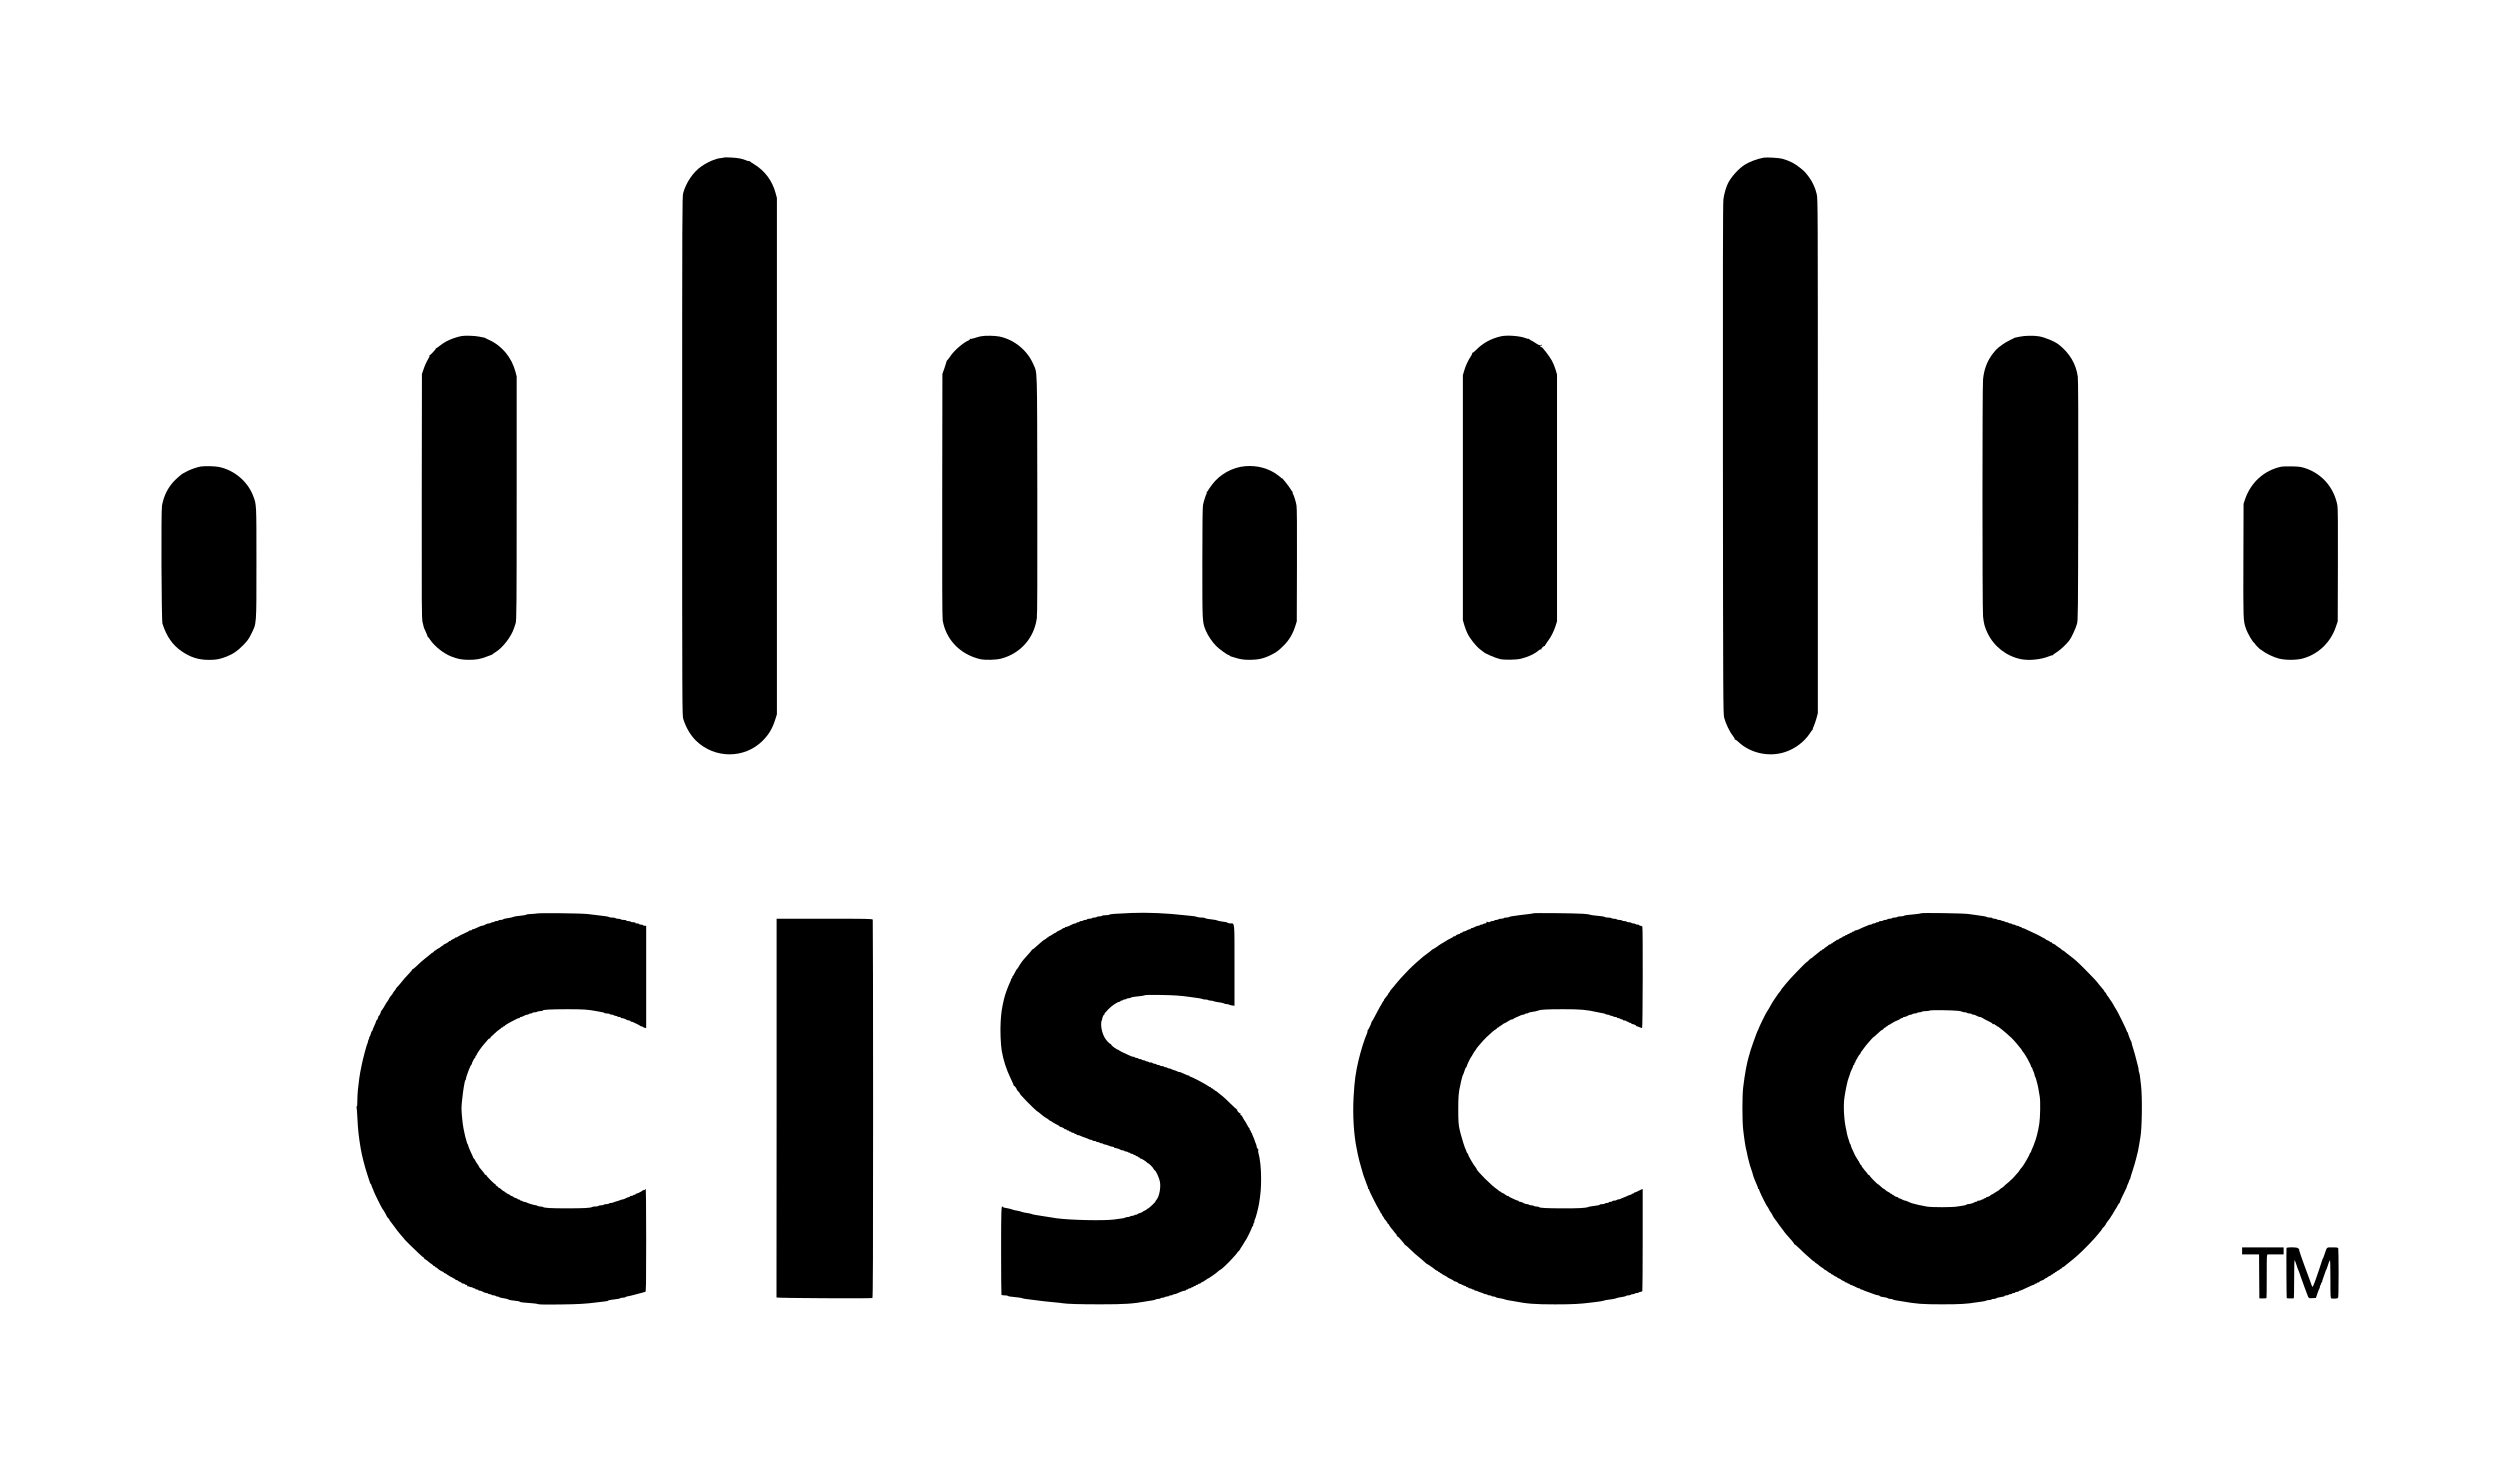 <?xml version="1.0" standalone="no"?>
<!DOCTYPE svg PUBLIC "-//W3C//DTD SVG 20010904//EN"
 "http://www.w3.org/TR/2001/REC-SVG-20010904/DTD/svg10.dtd">
<svg version="1.0" xmlns="http://www.w3.org/2000/svg"
 width="4275pt" height="2516pt" viewBox="0 0 4275 2516"
 preserveAspectRatio="xMidYMid meet">
<g transform="translate(0,2516) scale(0.1,-0.1)"
fill="#000000" stroke="none">
<path d="M12380 22467 c-3 -3 -25 -7 -50 -10 -25 -2 -52 -7 -60 -10 -8 -3 -33
-11 -55 -18 -55 -16 -149 -64 -216 -110 -141 -95 -267 -279 -316 -459 -17 -62
-18 -287 -18 -4500 0 -4308 1 -4437 19 -4495 45 -144 125 -281 218 -371 318
-310 827 -311 1137 -3 107 107 170 212 218 366 l28 88 0 4415 0 4415 -22 82
c-58 215 -185 384 -373 498 -36 21 -67 43 -68 47 -2 4 -7 6 -12 3 -4 -3 -25 2
-46 11 -76 32 -141 44 -259 50 -66 4 -122 4 -125 1z"/>
<path d="M30160 22464 c-112 -20 -247 -71 -328 -123 -105 -68 -228 -205 -284
-316 -32 -63 -67 -185 -78 -276 -8 -70 -10 -1224 -8 -4444 3 -4173 4 -4353 22
-4420 24 -94 93 -238 145 -303 23 -29 39 -58 35 -64 -4 -6 -3 -8 3 -5 6 4 29
-11 51 -32 203 -197 522 -271 797 -184 174 54 339 177 433 322 20 31 41 59 47
63 5 4 7 8 3 8 -4 0 4 24 18 54 13 29 34 91 47 137 l22 84 0 4395 c0 4310 0
4397 -19 4480 -24 105 -70 206 -129 287 -67 89 -76 99 -147 157 -103 83 -183
124 -315 162 -50 14 -267 27 -315 18z"/>
<path d="M7895 19414 c-149 -31 -276 -87 -372 -164 -33 -27 -63 -47 -67 -45
-3 3 -4 2 -1 -1 6 -9 -96 -120 -107 -116 -5 1 -7 -2 -3 -8 4 -6 -4 -27 -17
-48 -32 -52 -64 -121 -90 -200 l-23 -67 -3 -2080 c-2 -1849 -1 -2089 13 -2160
9 -44 20 -89 24 -100 5 -11 21 -46 35 -77 14 -31 26 -61 26 -67 0 -5 3 -11 8
-13 4 -1 21 -23 37 -47 76 -113 227 -233 360 -286 108 -43 180 -57 300 -58
125 0 197 12 305 54 41 16 80 29 85 31 6 1 16 7 22 14 7 7 29 22 50 35 120 73
267 264 313 408 12 36 24 73 27 81 16 44 18 290 18 2175 l0 2050 -22 82 c-65
242 -229 440 -449 540 -32 14 -61 29 -64 32 -3 3 -12 7 -20 8 -8 0 -48 8 -88
17 -67 15 -244 20 -297 10z"/>
<path d="M16771 19409 c-25 -5 -73 -18 -108 -30 -34 -11 -68 -17 -74 -13 -8 4
-9 3 -5 -4 4 -8 -3 -16 -19 -22 -86 -33 -248 -172 -312 -268 -20 -31 -44 -62
-52 -69 -9 -6 -16 -17 -16 -25 -1 -7 -16 -58 -35 -113 l-35 -100 -3 -2075 c-2
-1470 0 -2094 8 -2139 57 -331 300 -582 640 -662 83 -19 270 -15 361 9 331 88
564 353 609 693 8 59 10 686 8 2114 -4 2249 2 2063 -68 2226 -101 237 -324
420 -578 474 -79 16 -248 19 -321 4z"/>
<path d="M25665 19409 c-172 -40 -309 -115 -429 -238 -27 -28 -54 -47 -59 -44
-6 3 -7 1 -3 -5 4 -7 -6 -31 -22 -54 -47 -69 -90 -161 -114 -245 l-23 -78 0
-2095 0 -2095 23 -80 c12 -44 38 -111 57 -150 44 -89 147 -218 216 -270 30
-22 56 -42 59 -45 24 -25 196 -100 280 -120 68 -17 273 -14 354 5 126 30 243
85 313 148 13 11 27 16 35 11 7 -4 10 -3 5 1 -10 12 43 66 57 58 6 -3 8 -3 4
1 -3 4 16 37 43 73 61 80 109 174 140 273 l24 75 0 2110 0 2110 -23 80 c-13
45 -42 116 -65 158 -42 77 -166 238 -178 231 -4 -2 -12 3 -19 11 -10 13 -9 15
9 15 11 0 21 4 21 10 0 6 -9 6 -24 1 -19 -8 -34 -2 -82 29 -32 22 -71 45 -86
51 -15 6 -28 16 -28 21 0 5 -4 7 -9 4 -5 -3 -25 1 -45 9 -96 41 -324 58 -431
34z"/>
<path d="M34540 19403 c-36 -8 -72 -15 -80 -16 -8 -1 -17 -5 -20 -8 -3 -3 -32
-18 -64 -32 -83 -38 -202 -121 -245 -170 -45 -52 -55 -65 -81 -102 -79 -115
-125 -247 -140 -403 -13 -137 -13 -3905 0 -4049 11 -123 30 -193 80 -295 111
-226 318 -387 565 -439 138 -28 341 -9 477 46 32 13 58 21 58 17 0 -4 4 -2 8
3 4 6 37 30 74 54 66 42 161 132 214 201 37 48 108 202 130 280 18 62 19 156
22 2110 2 1446 0 2068 -8 2122 -31 215 -136 394 -320 542 -70 56 -234 126
-344 145 -83 15 -248 12 -326 -6z"/>
<path d="M21292 17188 c-216 -18 -433 -138 -564 -313 -33 -44 -65 -90 -71
-102 -6 -13 -14 -23 -19 -23 -5 0 -6 -5 -3 -10 4 -6 2 -16 -3 -23 -12 -16 -48
-128 -61 -195 -7 -35 -11 -363 -11 -988 0 -1018 -1 -1008 57 -1152 35 -87 111
-200 181 -270 53 -53 190 -152 210 -152 4 0 13 -5 20 -12 6 -6 17 -13 24 -14
7 -1 33 -9 58 -17 93 -31 158 -41 270 -40 137 1 234 23 355 84 92 46 125 70
210 154 98 96 164 207 207 347 l23 73 3 960 c2 667 0 980 -8 1024 -12 68 -46
178 -62 198 -5 7 -7 17 -3 23 3 5 3 10 -2 10 -4 0 -20 21 -35 48 -29 50 -148
199 -148 185 0 -4 -4 -3 -8 2 -4 6 -32 29 -62 51 -154 116 -349 169 -558 152z"/>
<path d="M3435 17183 c-62 -9 -195 -56 -250 -89 -32 -19 -60 -34 -63 -34 -9 0
-124 -102 -157 -139 -103 -116 -165 -246 -195 -406 -17 -91 -9 -1966 8 -2020
70 -218 175 -369 330 -473 153 -104 286 -146 467 -146 124 0 185 12 298 56
113 44 190 98 287 197 71 73 94 105 137 192 92 185 88 127 88 1214 0 1032 2
994 -57 1148 -94 245 -322 438 -583 492 -68 14 -234 18 -310 8z"/>
<path d="M39011 17180 c-296 -63 -524 -270 -623 -565 l-23 -70 -3 -970 c-3
-1009 -3 -1023 40 -1154 28 -87 121 -247 150 -259 4 -2 8 -7 8 -12 0 -4 20
-28 45 -52 25 -25 45 -43 45 -41 0 3 17 -9 38 -26 59 -46 190 -109 278 -132
109 -29 297 -29 405 -1 268 71 480 272 572 542 l32 95 3 960 c2 671 0 978 -8
1020 -57 307 -263 545 -556 641 -66 21 -102 26 -219 29 -77 2 -160 0 -184 -5z"/>
<path d="M19345 9548 c-260 -10 -375 -19 -375 -29 0 -5 -27 -9 -59 -9 -33 0
-63 -4 -66 -10 -3 -5 -24 -10 -45 -10 -21 0 -42 -4 -45 -10 -3 -5 -21 -10 -40
-10 -19 0 -37 -4 -40 -10 -3 -5 -24 -10 -46 -10 -21 0 -39 -4 -39 -10 0 -5
-13 -10 -29 -10 -17 0 -33 -4 -36 -10 -3 -5 -19 -10 -36 -10 -16 0 -29 -4 -29
-10 0 -5 -11 -10 -25 -10 -14 0 -25 -4 -25 -10 0 -5 -9 -10 -20 -10 -11 0 -28
-4 -38 -9 -77 -39 -106 -51 -123 -51 -10 0 -19 -4 -19 -10 0 -5 -9 -10 -20
-10 -11 0 -20 -3 -20 -7 0 -5 -25 -19 -55 -33 -30 -14 -55 -28 -55 -32 0 -5
-5 -8 -11 -8 -6 0 -30 -13 -54 -30 -24 -16 -48 -30 -54 -30 -6 0 -11 -4 -11
-10 0 -5 -7 -10 -15 -10 -8 0 -15 -4 -15 -8 0 -5 -12 -15 -27 -23 -16 -8 -33
-18 -39 -24 -6 -5 -35 -30 -64 -55 -30 -25 -64 -55 -76 -67 -13 -13 -27 -23
-31 -23 -5 0 -15 -9 -23 -21 -15 -21 -28 -36 -105 -121 -22 -24 -49 -56 -60
-72 -38 -54 -55 -81 -66 -103 -7 -13 -15 -23 -19 -23 -3 0 -19 -27 -35 -60
-16 -33 -32 -60 -37 -60 -4 0 -8 -9 -8 -20 0 -11 -4 -20 -10 -20 -5 0 -10 -6
-10 -13 0 -8 -6 -27 -14 -43 -41 -85 -89 -218 -107 -294 -39 -169 -48 -229
-58 -395 -9 -141 0 -380 18 -490 26 -156 79 -323 153 -475 28 -57 51 -110 51
-117 0 -7 5 -13 11 -13 10 0 45 -51 45 -65 0 -3 12 -17 26 -31 14 -14 25 -29
25 -34 0 -8 13 -23 116 -132 55 -59 182 -178 189 -178 4 0 12 -6 19 -12 7 -7
28 -24 46 -38 18 -14 38 -29 44 -35 6 -5 23 -16 38 -24 15 -8 37 -22 47 -33
11 -10 24 -18 30 -18 5 0 11 -3 13 -7 3 -7 55 -37 115 -67 13 -6 23 -14 23
-18 0 -5 6 -8 13 -8 18 0 67 -24 67 -32 0 -5 9 -8 20 -8 11 0 20 -4 20 -10 0
-5 9 -10 20 -10 11 0 20 -4 20 -10 0 -5 9 -10 20 -10 11 0 20 -4 20 -10 0 -5
11 -10 25 -10 14 0 25 -4 25 -10 0 -5 9 -10 20 -10 11 0 20 -4 20 -10 0 -5 9
-10 20 -10 11 0 28 -4 38 -9 29 -15 65 -29 107 -42 22 -7 44 -17 49 -21 6 -4
20 -8 33 -8 13 0 23 -4 23 -10 0 -5 13 -10 29 -10 17 0 33 -4 36 -10 3 -5 17
-10 30 -10 13 0 27 -4 30 -10 3 -5 17 -10 30 -10 13 0 27 -4 30 -10 3 -5 15
-10 26 -10 10 0 27 -4 37 -9 26 -13 86 -31 105 -31 9 0 17 -4 17 -10 0 -5 8
-10 18 -10 20 0 89 -23 98 -33 4 -4 18 -7 30 -7 13 0 26 -4 29 -10 3 -5 17
-10 30 -10 13 0 27 -4 30 -10 3 -5 15 -10 26 -10 10 0 19 -4 19 -10 0 -5 11
-10 25 -10 14 0 25 -4 25 -10 0 -5 9 -10 20 -10 11 0 20 -4 20 -10 0 -5 9 -10
20 -10 11 0 20 -4 20 -10 0 -5 7 -10 15 -10 8 0 15 -4 15 -10 0 -5 7 -10 16
-10 16 0 106 -58 112 -72 2 -4 8 -8 13 -8 14 0 99 -87 92 -94 -4 -3 -1 -6 6
-6 7 0 9 -5 6 -10 -4 -6 -1 -9 6 -8 19 4 80 -125 94 -201 18 -93 -11 -250 -56
-302 -10 -12 -19 -25 -19 -29 0 -16 -122 -130 -140 -130 -6 0 -10 -4 -10 -8 0
-5 -16 -14 -35 -22 -19 -8 -35 -17 -35 -21 0 -4 -20 -13 -45 -20 -25 -7 -45
-17 -45 -21 0 -4 -11 -8 -24 -8 -14 0 -28 -4 -31 -10 -3 -5 -19 -10 -35 -10
-16 0 -32 -4 -35 -10 -3 -5 -21 -10 -39 -10 -17 0 -36 -4 -42 -9 -5 -5 -31
-12 -59 -15 -27 -4 -86 -11 -130 -18 -170 -24 -766 -11 -990 21 -128 19 -199
30 -260 41 -33 6 -78 13 -100 16 -22 3 -49 9 -60 14 -11 5 -36 11 -55 14 -71
10 -105 18 -125 26 -11 5 -33 11 -50 14 -54 9 -90 17 -110 26 -11 5 -36 11
-55 15 -77 13 -95 18 -102 29 -26 40 -29 -34 -29 -753 0 -408 3 -746 6 -751 3
-6 28 -10 55 -10 27 0 51 -4 54 -9 5 -8 40 -13 181 -27 28 -3 59 -9 70 -14 11
-5 45 -11 75 -14 30 -3 89 -10 130 -16 105 -15 228 -29 345 -39 55 -5 116 -11
135 -15 79 -13 287 -19 655 -19 407 0 548 9 790 53 33 6 78 13 100 16 22 4 44
10 50 15 5 5 24 9 41 9 18 0 36 4 39 10 3 5 19 10 34 10 15 0 31 4 37 10 5 5
26 10 46 12 20 1 34 6 32 10 -3 4 8 8 25 8 16 0 33 5 36 10 3 6 15 10 26 10
10 0 27 4 37 9 9 5 28 13 42 19 14 5 38 15 53 21 15 6 37 11 47 11 11 0 20 5
20 10 0 6 9 10 20 10 11 0 20 5 20 10 0 6 11 10 25 10 14 0 25 5 25 10 0 6 9
10 20 10 11 0 20 5 20 10 0 6 9 10 20 10 11 0 20 5 20 10 0 6 9 10 20 10 11 0
20 5 20 10 0 6 9 10 20 10 11 0 20 4 20 8 0 5 16 14 35 22 19 8 35 17 35 22 0
4 7 8 15 8 8 0 15 5 15 10 0 6 5 10 11 10 10 0 114 68 151 99 11 9 32 26 46
38 15 13 30 23 34 23 4 0 26 18 50 40 24 22 47 44 51 48 31 27 177 185 177
191 0 3 8 14 18 23 24 24 42 46 42 54 0 4 11 21 24 38 12 17 31 47 41 66 10
19 21 37 25 40 11 8 110 210 110 226 0 8 5 14 10 14 6 0 10 11 10 24 0 14 5
28 10 31 6 3 10 16 10 29 0 12 3 26 7 30 12 12 59 190 73 276 27 166 35 263
35 430 -1 187 -16 330 -50 453 -5 18 -3 27 4 27 7 0 3 10 -9 22 -11 12 -21 30
-21 40 -2 25 -3 28 -22 72 -9 21 -17 43 -17 48 0 5 -9 28 -20 50 -11 23 -20
48 -20 55 0 7 -4 13 -10 13 -5 0 -10 9 -10 20 0 11 -4 20 -10 20 -5 0 -10 9
-10 20 0 11 -4 20 -8 20 -4 0 -21 26 -37 58 -16 31 -34 63 -41 69 -7 7 -20 31
-31 53 -10 22 -24 40 -30 40 -14 0 -18 26 -5 33 4 2 1 2 -7 0 -17 -4 -63 45
-55 59 3 4 2 7 -3 6 -4 -1 -55 45 -113 102 -58 58 -120 116 -139 130 -18 14
-42 32 -51 40 -10 8 -28 23 -39 33 -12 9 -26 17 -31 17 -6 0 -10 5 -10 10 0 6
-7 10 -15 10 -8 0 -15 5 -15 10 0 6 -7 10 -15 10 -8 0 -15 5 -15 10 0 6 -5 10
-11 10 -6 0 -23 8 -37 19 -60 42 -287 161 -309 161 -7 0 -13 5 -13 10 0 6 -7
10 -15 10 -8 0 -23 4 -33 9 -9 5 -30 14 -47 21 -16 7 -38 16 -47 21 -10 5 -27
9 -37 9 -11 0 -22 4 -25 8 -3 4 -28 14 -56 22 -28 8 -53 18 -56 22 -3 4 -16 8
-29 8 -13 0 -27 5 -30 10 -3 6 -17 10 -30 10 -13 0 -27 5 -30 10 -3 6 -19 10
-35 10 -16 0 -32 5 -35 10 -3 6 -17 10 -30 10 -13 0 -27 5 -30 10 -3 6 -17 10
-30 10 -13 0 -30 6 -37 13 -6 8 -22 12 -34 9 -12 -2 -25 1 -28 7 -4 6 -18 11
-31 11 -13 0 -27 5 -30 10 -3 6 -17 10 -30 10 -13 0 -27 5 -30 10 -3 6 -17 10
-30 10 -13 0 -27 5 -30 10 -3 6 -17 10 -30 10 -13 0 -27 5 -30 10 -3 6 -15 10
-26 10 -10 0 -27 4 -37 9 -9 5 -28 13 -42 19 -53 21 -165 77 -168 84 -2 5 -8
8 -13 8 -18 0 -109 65 -115 83 -3 9 -10 17 -15 17 -15 0 -72 61 -97 103 -36
61 -62 155 -62 222 0 34 3 65 7 69 4 3 8 17 10 29 5 35 24 77 36 77 6 0 8 3 4
6 -7 7 2 18 63 83 61 64 161 131 195 131 8 0 15 5 15 10 0 6 9 10 19 10 11 0
23 5 26 10 3 6 17 10 30 10 13 0 27 5 30 10 3 6 19 10 34 10 15 0 31 4 37 9
10 10 66 19 159 27 33 3 69 9 80 15 13 6 114 8 275 5 239 -4 335 -11 505 -35
39 -6 100 -14 136 -19 37 -5 72 -13 80 -18 7 -4 26 -7 42 -6 16 2 35 -2 41 -7
7 -6 30 -11 51 -12 22 -1 45 -6 50 -10 10 -6 45 -13 130 -25 22 -4 44 -10 50
-15 5 -5 23 -9 40 -9 17 0 35 -4 41 -9 5 -5 28 -11 52 -14 l42 -5 0 690 c0
773 6 717 -72 718 -20 0 -39 4 -42 9 -3 5 -23 11 -43 15 -21 3 -56 8 -78 11
-22 4 -49 10 -60 15 -19 8 -39 12 -155 26 -25 3 -49 10 -55 15 -5 5 -33 9 -63
9 -29 0 -62 5 -72 10 -10 6 -43 12 -72 15 -29 2 -96 9 -148 15 -288 34 -629
49 -905 38z"/>
<path d="M9180 9540 c-14 -4 -57 -8 -95 -9 -39 -1 -75 -5 -80 -10 -6 -5 -35
-12 -65 -15 -96 -9 -144 -17 -165 -26 -11 -5 -38 -11 -60 -15 -81 -12 -105
-17 -111 -26 -3 -5 -20 -9 -39 -9 -19 0 -37 -4 -40 -10 -3 -5 -19 -10 -35 -10
-16 0 -32 -4 -35 -10 -3 -5 -17 -10 -30 -10 -13 0 -27 -4 -30 -10 -3 -5 -17
-10 -31 -10 -13 0 -33 -4 -44 -10 -11 -5 -29 -14 -40 -20 -11 -5 -27 -10 -35
-10 -8 0 -23 -4 -33 -9 -9 -5 -30 -14 -47 -21 -16 -7 -38 -16 -47 -21 -10 -5
-25 -9 -33 -9 -8 0 -15 -4 -15 -10 0 -5 -11 -10 -25 -10 -14 0 -25 -3 -25 -8
0 -4 -15 -13 -32 -20 -61 -25 -163 -77 -166 -84 -2 -5 -12 -8 -23 -8 -10 0
-19 -4 -19 -8 0 -5 -16 -14 -35 -22 -19 -8 -35 -17 -35 -22 0 -4 -6 -8 -14 -8
-8 0 -16 -3 -18 -7 -4 -10 -57 -42 -80 -50 -10 -3 -18 -9 -18 -14 0 -5 -5 -9
-10 -9 -6 0 -20 -9 -32 -20 -12 -11 -34 -26 -50 -32 -15 -7 -28 -16 -28 -20 0
-5 -6 -8 -13 -8 -7 0 -19 -9 -27 -20 -8 -11 -18 -20 -22 -20 -7 0 -21 -10 -71
-54 -12 -10 -38 -30 -57 -45 -19 -14 -49 -39 -67 -56 -112 -106 -134 -125
-143 -125 -5 0 -10 -4 -10 -9 0 -5 -21 -32 -47 -59 -66 -69 -102 -110 -143
-162 -19 -25 -47 -57 -62 -72 -16 -14 -28 -30 -28 -35 0 -4 -11 -21 -25 -37
-14 -16 -25 -32 -25 -36 0 -6 -9 -18 -49 -66 -5 -6 -17 -26 -26 -45 -10 -19
-21 -36 -25 -39 -4 -3 -15 -20 -24 -37 -17 -34 -59 -100 -76 -120 -6 -7 -10
-15 -9 -18 2 -12 -24 -65 -32 -65 -5 0 -9 -6 -9 -13 0 -18 -24 -67 -32 -67 -5
0 -8 -7 -8 -15 0 -8 -13 -43 -30 -77 -16 -34 -30 -67 -30 -75 0 -7 -4 -13 -8
-13 -5 0 -15 -22 -22 -50 -7 -27 -18 -50 -22 -50 -5 0 -7 -4 -4 -8 3 -5 -2
-21 -10 -36 -7 -16 -14 -36 -14 -45 0 -10 -3 -21 -7 -25 -11 -11 -82 -279
-102 -386 -7 -36 -16 -83 -21 -105 -9 -40 -21 -134 -40 -301 -5 -50 -10 -137
-10 -195 0 -77 -3 -100 -11 -89 -9 12 -9 11 -3 -5 4 -11 11 -94 15 -185 10
-211 22 -319 58 -535 20 -116 68 -306 111 -435 12 -36 23 -72 26 -80 12 -47
30 -90 36 -90 5 0 8 -6 8 -13 0 -7 9 -32 20 -55 11 -22 20 -45 20 -50 0 -11
140 -294 149 -302 12 -10 71 -112 71 -121 0 -6 11 -21 25 -35 14 -14 25 -29
25 -34 0 -5 6 -15 13 -22 7 -7 33 -42 59 -78 25 -36 54 -75 64 -87 11 -12 30
-36 44 -54 14 -18 35 -43 48 -56 13 -13 21 -23 19 -23 -7 0 157 -163 253 -252
45 -43 87 -78 92 -78 5 0 6 -4 3 -10 -3 -5 0 -10 7 -10 7 0 31 -16 53 -35 22
-20 52 -43 68 -52 15 -10 27 -21 27 -25 0 -4 7 -8 15 -8 8 0 15 -4 15 -10 0
-5 5 -10 11 -10 7 0 19 -8 28 -17 18 -20 67 -52 94 -60 9 -3 17 -9 17 -14 0
-5 6 -9 13 -9 7 0 22 -8 33 -17 17 -16 69 -46 131 -77 13 -6 23 -14 23 -18 0
-5 9 -8 20 -8 11 0 20 -4 20 -8 0 -5 16 -14 35 -22 19 -7 32 -16 30 -20 -2 -3
8 -7 23 -8 15 -1 29 -7 30 -12 2 -6 12 -10 23 -10 11 0 19 -7 19 -16 0 -10 6
-14 15 -11 8 4 17 2 20 -3 4 -6 17 -10 30 -10 13 0 27 -4 30 -10 3 -5 15 -10
26 -10 10 0 19 -4 19 -10 0 -5 11 -10 25 -10 14 0 25 -4 25 -10 0 -5 9 -10 20
-10 11 0 29 -4 40 -10 11 -5 29 -14 40 -20 11 -5 29 -10 39 -10 11 0 23 -4 26
-10 3 -5 17 -10 30 -10 13 0 27 -4 30 -10 3 -5 19 -10 35 -10 16 0 32 -4 35
-10 3 -5 17 -10 30 -10 13 0 26 -4 29 -9 3 -5 23 -11 43 -14 71 -11 108 -20
120 -29 6 -5 31 -11 55 -13 94 -10 138 -17 138 -25 0 -7 63 -15 225 -26 39 -3
79 -9 90 -15 13 -6 145 -8 365 -5 328 4 453 12 635 36 44 6 106 13 138 16 31
3 57 9 57 14 0 4 24 10 53 14 117 14 142 18 152 27 5 5 26 9 46 9 21 0 40 4
43 9 3 5 20 11 38 14 36 6 90 19 153 37 22 6 51 14 65 17 14 2 32 7 40 10 21
9 28 10 45 12 13 1 15 106 15 881 0 580 -3 880 -10 880 -5 0 -10 -4 -10 -10 0
-5 -9 -10 -19 -10 -11 0 -21 -3 -23 -7 -4 -11 -87 -53 -104 -53 -8 0 -14 -4
-14 -10 0 -5 -9 -10 -19 -10 -11 0 -23 -4 -26 -10 -3 -6 -17 -10 -31 -10 -13
0 -24 -4 -24 -10 0 -5 -7 -10 -15 -10 -8 0 -24 -5 -35 -10 -11 -6 -29 -15 -40
-20 -11 -5 -27 -10 -35 -10 -8 0 -23 -4 -33 -9 -9 -5 -37 -14 -62 -21 -25 -7
-53 -16 -62 -21 -10 -5 -29 -9 -42 -9 -14 0 -28 -4 -31 -10 -3 -5 -24 -10 -45
-10 -21 0 -42 -5 -45 -10 -3 -5 -24 -10 -45 -10 -21 0 -42 -4 -45 -10 -3 -5
-28 -10 -54 -10 -26 0 -51 -4 -57 -9 -16 -16 -147 -23 -429 -23 -276 0 -393 7
-409 23 -6 5 -27 9 -47 9 -21 0 -40 4 -43 9 -3 5 -23 11 -43 14 -36 4 -118 30
-155 48 -10 5 -27 9 -37 9 -11 0 -23 5 -26 10 -3 6 -15 10 -26 10 -10 0 -19 5
-19 10 0 6 -9 10 -20 10 -11 0 -20 4 -20 9 0 5 -13 11 -29 14 -16 3 -36 13
-44 22 -9 8 -23 15 -31 15 -9 0 -16 4 -16 8 0 5 -16 14 -35 22 -19 8 -35 17
-35 22 0 4 -7 8 -15 8 -8 0 -15 5 -15 10 0 6 -5 10 -11 10 -6 0 -16 6 -24 13
-30 28 -56 47 -65 47 -6 0 -10 4 -10 8 0 5 -11 15 -25 22 -13 7 -22 17 -19 22
3 4 0 8 -6 8 -15 0 -160 146 -153 154 4 3 -1 6 -10 6 -9 0 -17 4 -17 8 0 9
-22 39 -67 90 -18 20 -33 40 -33 44 0 5 -5 14 -10 21 -20 23 -59 87 -54 87 2
0 -4 10 -16 22 -11 12 -20 25 -20 29 0 4 -18 46 -41 93 -22 47 -41 94 -42 105
-1 12 -4 21 -7 21 -5 0 -27 64 -34 101 -2 8 -6 21 -9 29 -3 8 -8 29 -10 45 -3
17 -12 59 -20 95 -8 36 -21 130 -27 210 -11 126 -11 164 4 295 9 83 21 173 26
200 6 28 13 67 16 88 4 20 10 37 13 37 4 0 7 8 8 19 4 45 85 256 95 246 2 -3
5 1 5 8 0 20 44 107 54 107 5 0 9 9 9 20 0 11 5 20 10 20 6 0 10 5 10 11 0 18
86 140 137 196 27 29 54 61 62 72 8 10 20 17 27 14 6 -2 11 2 11 9 -1 7 0 14
3 15 3 0 30 26 62 56 31 30 70 63 87 73 17 10 31 22 31 26 0 4 7 8 15 8 8 0
15 5 15 10 0 6 7 10 15 10 8 0 15 4 15 8 0 5 12 15 28 23 15 8 29 16 32 19 3
3 23 14 45 26 22 11 50 26 63 32 52 28 63 32 77 32 8 0 15 5 15 10 0 6 7 10
15 10 8 0 24 5 35 10 11 6 29 15 40 20 11 6 29 10 39 10 11 0 23 5 26 10 3 6
17 10 30 10 13 0 27 5 30 10 3 6 21 10 39 10 17 0 36 4 41 9 6 6 31 11 57 12
26 2 45 6 42 10 -8 14 130 21 416 22 269 0 354 -5 500 -33 30 -6 72 -14 93
-17 20 -3 40 -9 43 -14 3 -5 23 -9 44 -9 21 0 42 -4 45 -10 3 -5 19 -10 35
-10 16 0 32 -4 35 -10 3 -5 17 -10 30 -10 13 0 27 -4 30 -10 3 -5 20 -10 36
-10 18 0 28 -4 24 -10 -4 -6 5 -10 20 -10 14 0 34 -4 45 -10 11 -5 29 -14 40
-20 11 -5 29 -10 40 -10 11 0 20 -4 20 -10 0 -5 7 -10 15 -10 8 0 23 -4 33 -9
9 -5 40 -19 67 -32 28 -13 52 -27 53 -31 2 -5 12 -8 22 -8 10 0 20 -4 22 -8 2
-5 15 -12 31 -16 l27 -6 0 875 0 875 -24 0 c-14 0 -28 5 -31 10 -3 6 -19 10
-36 10 -16 0 -29 5 -29 10 0 6 -16 10 -36 10 -21 0 -33 4 -29 10 4 6 -10 10
-34 10 -22 0 -43 5 -46 10 -3 6 -22 10 -41 10 -19 0 -34 5 -34 10 0 6 -20 10
-44 10 -25 0 -48 5 -51 10 -3 6 -24 10 -45 10 -21 0 -42 5 -45 10 -3 6 -28 10
-54 10 -26 0 -51 4 -56 9 -6 5 -35 12 -65 15 -30 4 -89 11 -130 16 -41 6 -120
15 -175 21 -124 13 -831 20 -865 9z"/>
<path d="M26216 9543 c-4 -5 -44 -11 -89 -15 -45 -4 -111 -12 -147 -18 -36 -6
-87 -13 -115 -16 -27 -3 -54 -10 -59 -15 -6 -5 -27 -9 -47 -9 -21 0 -41 -4
-44 -10 -3 -5 -24 -10 -45 -10 -21 0 -42 -4 -45 -10 -3 -5 -19 -10 -35 -10
-16 0 -32 -4 -35 -10 -3 -5 -19 -10 -35 -10 -16 0 -32 -4 -35 -10 -9 -14 -52
-12 -58 3 -3 6 -6 2 -6 -10 -1 -17 -7 -23 -25 -23 -14 0 -28 -4 -31 -10 -3 -5
-17 -10 -30 -10 -13 0 -27 -4 -30 -10 -3 -5 -15 -10 -26 -10 -10 0 -29 -5 -42
-12 -47 -24 -57 -28 -72 -28 -8 0 -15 -4 -15 -10 0 -5 -7 -10 -15 -10 -8 0
-24 -4 -35 -10 -11 -5 -29 -14 -40 -20 -11 -5 -27 -10 -35 -10 -8 0 -15 -4
-15 -10 0 -5 -9 -10 -20 -10 -11 0 -20 -4 -20 -10 0 -5 -6 -10 -13 -10 -18 0
-67 -24 -67 -32 0 -5 -9 -8 -20 -8 -11 0 -20 -3 -20 -8 0 -4 -17 -15 -37 -24
-38 -17 -94 -49 -103 -58 -3 -3 -15 -11 -27 -17 -13 -7 -33 -19 -45 -25 -13
-7 -25 -16 -28 -19 -9 -10 -98 -69 -105 -69 -4 0 -12 -6 -20 -12 -20 -20 -47
-41 -85 -68 -49 -34 -71 -53 -181 -150 -90 -80 -174 -165 -256 -256 -60 -68
-74 -83 -123 -145 -14 -18 -35 -42 -47 -55 -13 -13 -23 -27 -23 -32 0 -4 -9
-18 -20 -30 -12 -12 -18 -22 -15 -22 4 0 0 -6 -7 -14 -7 -7 -20 -24 -28 -36
-8 -12 -21 -29 -28 -36 -7 -8 -10 -14 -5 -14 4 0 3 -4 -3 -8 -6 -4 -22 -27
-34 -52 -12 -25 -26 -47 -30 -50 -3 -3 -32 -57 -64 -120 -32 -63 -65 -122 -72
-131 -8 -8 -14 -20 -14 -26 0 -16 -50 -122 -61 -128 -5 -4 -7 -10 -4 -15 3 -5
-3 -28 -14 -52 -38 -83 -106 -302 -142 -458 -49 -213 -65 -327 -82 -610 -18
-309 2 -652 53 -895 5 -22 14 -67 20 -100 12 -60 33 -141 71 -269 12 -37 22
-73 23 -80 1 -6 9 -27 17 -46 8 -19 21 -55 29 -80 8 -25 20 -56 27 -69 6 -14
10 -28 7 -33 -3 -4 0 -8 5 -8 6 0 11 -6 11 -13 0 -16 136 -287 173 -344 15
-24 27 -47 27 -53 0 -5 5 -10 10 -10 6 0 10 -7 10 -15 0 -8 9 -25 20 -37 10
-13 18 -25 17 -28 -1 -3 10 -19 26 -35 15 -17 30 -38 33 -47 3 -10 9 -18 14
-18 5 0 11 -9 15 -19 3 -11 18 -33 33 -49 15 -17 34 -40 42 -52 8 -13 25 -33
37 -45 12 -13 19 -26 16 -29 -4 -3 -1 -6 6 -6 7 0 9 -5 5 -12 -4 -6 -3 -8 3
-5 6 4 19 -5 29 -19 11 -15 36 -44 57 -66 20 -22 37 -44 37 -49 0 -5 5 -9 10
-9 6 0 39 -28 73 -62 58 -58 132 -124 195 -173 14 -11 41 -35 60 -52 18 -18
36 -33 38 -33 8 0 127 -82 148 -102 11 -10 26 -18 33 -18 7 0 13 -4 13 -10 0
-5 7 -10 15 -10 8 0 15 -4 15 -10 0 -5 7 -10 15 -10 8 0 15 -3 15 -7 0 -5 23
-19 50 -32 28 -14 50 -27 50 -30 0 -4 25 -17 55 -31 30 -14 55 -28 55 -32 0
-5 6 -8 13 -8 18 0 67 -24 67 -32 0 -5 7 -8 15 -8 8 0 30 -9 50 -20 20 -11 42
-20 50 -20 8 0 15 -4 15 -10 0 -5 9 -10 20 -10 11 0 20 -4 20 -10 0 -5 11 -10
24 -10 14 0 28 -4 31 -10 3 -5 15 -10 26 -10 10 0 19 -4 19 -10 0 -5 11 -10
24 -10 14 0 27 -4 30 -8 3 -4 28 -14 56 -22 28 -8 53 -18 56 -22 3 -4 16 -8
29 -8 13 0 27 -4 30 -10 3 -5 19 -10 35 -10 16 0 32 -5 35 -10 3 -6 19 -10 35
-10 16 0 31 -4 34 -9 3 -5 20 -11 38 -14 18 -4 49 -9 68 -12 19 -4 44 -10 55
-15 11 -5 40 -11 65 -15 25 -4 68 -11 95 -16 219 -43 350 -53 700 -53 303 0
428 7 630 33 39 5 95 13 125 16 30 4 64 10 75 15 11 5 40 11 65 14 79 9 124
17 145 26 20 9 56 16 128 27 20 3 40 9 43 14 3 5 20 9 39 9 19 0 37 4 40 10 3
5 19 10 35 10 16 0 32 5 35 10 3 6 19 10 35 10 16 0 32 5 35 10 3 5 17 10 30
10 12 0 26 7 29 16 3 9 6 405 6 880 l0 863 -23 -8 c-12 -5 -39 -18 -60 -30
-21 -11 -44 -21 -52 -21 -8 0 -15 -4 -15 -10 0 -5 -9 -10 -20 -10 -11 0 -20
-4 -20 -10 0 -5 -7 -10 -15 -10 -8 0 -23 -4 -33 -9 -9 -5 -29 -14 -44 -20 -16
-6 -40 -16 -55 -22 -16 -6 -36 -15 -45 -20 -10 -5 -27 -9 -37 -9 -11 0 -23 -4
-26 -10 -3 -5 -22 -10 -41 -10 -19 0 -34 -4 -34 -10 0 -5 -13 -10 -30 -10 -16
0 -30 -4 -30 -10 0 -5 -13 -10 -29 -10 -17 0 -33 -4 -36 -10 -3 -5 -24 -10
-45 -10 -21 0 -41 -4 -44 -9 -6 -9 -44 -16 -136 -27 -25 -3 -54 -9 -65 -14
-37 -16 -159 -23 -430 -22 -269 0 -405 7 -405 21 0 4 -19 8 -42 10 -24 1 -47
6 -52 12 -6 5 -25 9 -42 9 -18 0 -36 5 -39 10 -3 6 -17 10 -31 10 -13 0 -33 5
-44 10 -11 6 -29 15 -40 20 -11 6 -29 10 -40 10 -11 0 -20 5 -20 10 0 6 -6 10
-14 10 -8 0 -31 9 -53 19 -21 11 -53 25 -70 33 -18 7 -33 16 -33 20 0 5 -9 8
-20 8 -11 0 -20 5 -20 10 0 6 -7 10 -15 10 -8 0 -15 4 -15 8 0 5 -16 14 -35
22 -19 8 -35 17 -35 22 0 4 -7 8 -15 8 -8 0 -15 4 -15 8 0 4 -12 15 -27 24
-84 51 -352 317 -353 350 0 5 -10 19 -22 33 -32 37 -134 215 -122 215 3 0 -2
7 -10 16 -9 8 -19 27 -23 42 -3 15 -9 29 -12 32 -7 5 -62 176 -80 248 -6 23
-15 59 -20 80 -20 78 -25 153 -25 362 0 201 7 292 34 400 6 25 13 59 16 75 3
17 8 37 11 45 3 8 8 24 10 34 2 11 7 24 12 30 4 6 16 37 25 69 10 31 22 57 27
57 5 0 9 7 9 15 0 15 67 156 79 165 3 3 17 25 30 50 14 25 31 51 38 58 7 7 13
16 13 20 0 11 129 160 180 208 94 88 127 116 153 130 15 8 27 19 27 24 0 6 7
10 15 10 8 0 15 5 15 10 0 6 7 10 15 10 8 0 15 5 15 10 0 6 7 10 15 10 8 0 15
4 15 9 0 5 8 11 18 15 18 6 62 30 106 59 14 9 34 17 46 17 11 0 20 3 20 8 0 4
15 13 33 20 68 28 83 35 99 43 10 5 27 9 37 9 11 0 23 5 26 10 3 6 17 10 30
10 13 0 26 4 29 9 3 5 23 11 43 14 72 11 108 18 128 27 37 17 139 22 425 23
297 0 395 -8 595 -53 28 -6 67 -14 88 -17 20 -3 40 -9 43 -14 3 -5 18 -9 34
-9 16 0 32 -4 35 -10 3 -5 17 -10 30 -10 13 0 27 -4 30 -10 3 -5 19 -10 36
-10 16 0 29 -4 29 -10 0 -5 11 -10 24 -10 14 0 28 -4 31 -10 3 -5 15 -10 26
-10 10 0 19 -4 19 -10 0 -5 14 -10 30 -10 17 0 30 -4 30 -10 0 -5 9 -10 20
-10 11 0 20 -4 20 -10 0 -5 12 -10 26 -10 14 0 23 -4 19 -10 -3 -5 2 -10 12
-10 23 0 73 -22 73 -32 0 -5 6 -8 13 -8 8 0 28 -7 45 -16 18 -8 36 -13 42 -9
11 7 15 1701 4 1729 -3 9 -17 16 -30 16 -13 0 -24 5 -24 10 0 6 -13 10 -29 10
-17 0 -33 5 -36 10 -3 6 -19 10 -35 10 -16 0 -32 5 -35 10 -3 6 -21 10 -40 10
-19 0 -37 5 -40 10 -3 6 -21 10 -40 10 -19 0 -37 5 -40 10 -3 6 -24 10 -45 10
-21 0 -42 5 -45 10 -3 6 -24 10 -45 10 -21 0 -42 5 -45 10 -3 6 -28 10 -54 10
-26 0 -51 4 -56 9 -10 9 -60 16 -180 27 -33 3 -69 9 -80 14 -11 5 -63 12 -115
15 -157 10 -846 16 -854 8z"/>
<path d="M32846 9543 c-4 -5 -44 -11 -89 -15 -148 -13 -192 -20 -201 -29 -6
-5 -31 -9 -57 -9 -26 0 -51 -4 -54 -10 -3 -5 -24 -10 -45 -10 -21 0 -42 -4
-45 -10 -3 -5 -21 -10 -40 -10 -19 0 -37 -4 -40 -10 -3 -5 -19 -10 -35 -10
-16 0 -32 -4 -35 -10 -3 -5 -22 -10 -41 -10 -19 0 -34 -4 -34 -10 0 -5 -11
-10 -24 -10 -14 0 -28 -4 -31 -10 -3 -5 -17 -10 -30 -10 -13 0 -27 -4 -30 -10
-3 -5 -15 -10 -26 -10 -10 0 -27 -4 -37 -9 -9 -5 -28 -13 -42 -18 -14 -6 -36
-15 -50 -20 -14 -6 -45 -20 -68 -32 -24 -11 -52 -21 -63 -21 -10 0 -19 -4 -19
-10 0 -5 -9 -10 -20 -10 -11 0 -20 -4 -20 -10 0 -5 -9 -10 -20 -10 -11 0 -20
-4 -20 -10 0 -5 -9 -10 -20 -10 -11 0 -20 -4 -20 -10 0 -5 -9 -10 -20 -10 -11
0 -20 -4 -20 -10 0 -5 -9 -10 -20 -10 -11 0 -20 -4 -20 -8 0 -5 -16 -14 -35
-22 -19 -8 -35 -17 -35 -22 0 -4 -9 -8 -20 -8 -11 0 -20 -4 -20 -10 0 -5 -7
-10 -15 -10 -8 0 -15 -4 -15 -10 0 -5 -7 -10 -15 -10 -8 0 -15 -4 -15 -10 0
-5 -7 -10 -15 -10 -8 0 -15 -4 -15 -10 0 -5 -9 -10 -20 -10 -11 0 -20 -3 -20
-8 0 -4 -18 -18 -40 -32 -22 -14 -40 -28 -40 -32 0 -5 -7 -8 -15 -8 -8 0 -15
-4 -15 -10 0 -5 -5 -10 -11 -10 -6 0 -16 -6 -23 -12 -7 -7 -28 -24 -46 -38
-18 -14 -41 -32 -50 -40 -52 -44 -61 -50 -66 -50 -3 0 -19 -13 -34 -30 -15
-16 -31 -30 -34 -30 -13 0 -302 -299 -356 -370 -19 -25 -45 -56 -57 -70 -13
-14 -23 -28 -23 -31 0 -3 -9 -17 -20 -30 -29 -35 -32 -40 -65 -89 -16 -25 -34
-49 -38 -55 -12 -14 -50 -80 -83 -140 -15 -27 -30 -52 -34 -55 -11 -8 -150
-290 -150 -305 0 -7 -3 -15 -7 -17 -11 -4 -144 -380 -144 -405 0 -2 -5 -17
-11 -35 -36 -117 -72 -310 -100 -543 -17 -141 -17 -575 0 -720 17 -155 44
-327 55 -355 3 -8 8 -31 11 -50 6 -38 19 -95 35 -150 5 -19 13 -46 16 -60 4
-14 10 -34 15 -45 9 -22 44 -137 45 -146 0 -3 10 -28 21 -55 44 -100 59 -139
57 -146 -2 -5 2 -8 7 -8 6 0 10 -6 10 -13 0 -15 76 -175 123 -259 6 -13 15
-25 18 -28 4 -3 17 -25 29 -50 12 -25 26 -47 30 -50 4 -3 18 -25 30 -50 12
-25 26 -47 29 -50 4 -3 27 -34 52 -70 24 -36 52 -74 61 -84 10 -11 30 -38 45
-60 16 -23 37 -51 48 -62 79 -85 139 -159 137 -168 -2 -6 -1 -8 3 -4 4 4 44
-30 90 -75 45 -45 102 -98 125 -117 23 -19 58 -50 76 -67 18 -18 38 -33 44
-33 5 0 10 -4 10 -8 0 -4 12 -15 28 -24 15 -9 38 -27 52 -40 14 -13 37 -29 53
-37 15 -8 27 -18 27 -23 0 -4 6 -8 13 -8 6 -1 28 -14 47 -30 19 -17 40 -30 47
-30 7 0 13 -4 13 -10 0 -5 6 -10 13 -10 7 0 23 -9 35 -20 12 -11 28 -20 37
-20 8 0 15 -4 15 -8 0 -5 16 -14 35 -22 19 -8 35 -17 35 -20 0 -3 16 -12 35
-20 19 -8 35 -17 35 -22 0 -4 9 -8 20 -8 11 0 20 -4 20 -10 0 -5 9 -10 20 -10
11 0 20 -4 20 -10 0 -5 6 -10 14 -10 12 0 44 -14 118 -51 10 -5 25 -9 33 -9 8
0 15 -4 15 -10 0 -5 8 -10 18 -10 10 0 22 -4 28 -8 5 -4 27 -14 49 -21 22 -7
51 -17 65 -23 60 -25 132 -48 153 -48 9 0 17 -4 17 -9 0 -5 16 -12 35 -15 19
-3 51 -9 70 -12 19 -3 38 -10 41 -15 3 -5 20 -9 38 -9 17 0 36 -4 41 -9 6 -5
28 -11 50 -15 22 -3 67 -10 100 -16 260 -46 352 -53 695 -53 306 0 425 7 580
33 36 6 88 13 115 16 28 3 54 10 60 15 5 5 26 9 46 9 21 0 41 5 44 10 3 6 21
10 40 10 19 0 36 4 39 9 3 5 23 12 43 15 92 16 103 19 103 27 0 5 13 9 29 9
17 0 33 4 36 10 3 5 17 10 30 10 13 0 27 5 30 10 3 6 17 10 31 10 13 0 24 5
24 10 0 6 14 10 30 10 17 0 30 5 30 10 0 6 7 10 15 10 8 0 23 4 33 9 9 5 40
19 67 31 28 12 67 31 88 41 22 11 45 19 53 19 8 0 14 5 14 10 0 6 9 10 20 10
11 0 20 5 20 10 0 6 9 10 20 10 11 0 20 3 20 8 0 7 48 32 62 32 5 0 18 9 30
20 12 11 28 20 35 20 7 0 13 4 13 8 0 5 16 14 35 22 19 8 35 17 35 22 0 4 7 8
15 8 8 0 15 5 15 10 0 6 7 10 15 10 8 0 15 5 15 10 0 6 7 10 15 10 8 0 15 5
15 10 0 6 6 10 13 10 7 0 23 9 35 20 12 11 26 20 32 20 5 0 10 5 10 10 0 6 4
10 10 10 5 0 19 8 31 17 11 10 29 25 39 33 9 8 32 26 50 40 18 14 42 33 54 43
11 10 43 37 70 60 96 82 298 290 366 377 19 25 40 51 47 58 7 7 13 16 13 20 0
4 16 24 36 44 19 21 33 38 29 38 -5 0 42 68 73 106 5 5 15 21 22 35 7 13 16
26 19 29 3 3 17 25 30 50 14 25 27 47 30 50 4 3 18 26 31 53 14 26 28 47 32
47 5 0 8 6 8 14 0 12 46 112 100 219 11 22 20 43 20 48 0 6 9 29 20 51 11 23
20 48 20 55 0 7 4 13 8 13 4 0 8 9 9 19 1 10 19 72 41 137 22 66 50 160 61
209 12 50 26 106 31 125 5 19 14 69 20 110 7 41 16 95 20 120 28 143 35 689
12 885 -7 61 -16 133 -19 160 -3 28 -9 58 -14 67 -5 9 -9 29 -9 44 0 15 -4 41
-10 58 -5 17 -19 72 -31 121 -12 50 -34 130 -50 179 -16 49 -29 96 -29 105 0
9 -4 21 -9 27 -10 10 -52 123 -54 142 0 6 -4 12 -9 12 -4 0 -8 7 -8 15 0 17
-178 377 -190 385 -4 3 -17 25 -30 49 -12 24 -26 49 -31 55 -5 6 -24 34 -42
61 -17 28 -37 56 -44 63 -6 6 -15 21 -18 32 -3 11 -10 20 -15 20 -5 0 -11 8
-15 19 -3 10 -22 36 -43 58 -20 22 -44 50 -52 62 -25 38 -99 118 -226 245
-137 138 -176 173 -259 236 -33 25 -65 50 -71 55 -36 32 -55 45 -64 45 -6 0
-10 3 -10 8 0 4 -25 23 -55 42 -30 19 -55 38 -55 41 0 3 -16 11 -35 19 -19 7
-32 17 -29 22 3 4 -4 8 -15 8 -12 0 -21 4 -21 8 0 5 -16 14 -35 22 -19 8 -35
16 -35 19 0 4 -15 12 -32 20 -18 8 -35 17 -38 20 -5 7 -153 79 -230 113 -25
11 -53 24 -62 29 -10 5 -25 9 -33 9 -8 0 -15 5 -15 10 0 6 -9 10 -19 10 -11 0
-23 5 -26 10 -3 6 -17 10 -30 10 -13 0 -27 5 -30 10 -3 6 -17 10 -30 10 -13 0
-27 5 -30 10 -3 6 -17 10 -30 10 -13 0 -27 5 -30 10 -3 6 -16 10 -29 10 -12 0
-26 4 -31 9 -6 6 -22 11 -37 13 -15 2 -30 7 -34 11 -4 4 -20 7 -35 7 -15 0
-31 5 -34 10 -3 6 -22 10 -41 10 -19 0 -34 5 -34 10 0 6 -19 10 -43 10 -24 0
-47 4 -52 9 -6 5 -30 12 -55 15 -25 3 -74 10 -110 16 -36 6 -103 16 -150 21
-102 13 -803 23 -814 12z m639 -1668 c33 -4 64 -11 70 -16 5 -5 24 -9 41 -9
18 0 36 -4 39 -10 3 -5 21 -10 40 -10 19 0 37 -4 40 -10 3 -5 15 -10 26 -10
10 0 28 -4 39 -10 11 -5 29 -14 40 -20 11 -5 27 -10 35 -10 14 0 53 -18 65
-30 3 -3 19 -11 35 -19 77 -35 120 -60 118 -69 -1 -6 7 -8 17 -5 11 3 20 0 20
-6 0 -6 7 -11 15 -11 8 0 15 -4 15 -10 0 -5 6 -10 13 -10 6 0 24 -10 38 -23
15 -12 41 -33 60 -47 18 -14 53 -44 78 -67 24 -24 46 -43 48 -43 6 0 117 -121
127 -139 6 -9 22 -29 38 -46 15 -16 28 -33 28 -37 0 -5 10 -19 23 -34 39 -44
137 -223 137 -249 0 -8 5 -15 10 -15 6 0 10 -6 10 -13 0 -7 9 -32 20 -55 11
-23 21 -53 22 -67 1 -14 5 -25 8 -25 3 0 11 -21 18 -47 7 -27 17 -61 21 -78 9
-30 18 -81 41 -220 13 -77 8 -358 -8 -460 -22 -136 -51 -254 -83 -330 -7 -16
-13 -35 -14 -41 -2 -5 -12 -30 -24 -54 -11 -24 -21 -50 -21 -57 0 -7 -4 -13
-10 -13 -5 0 -10 -8 -10 -17 0 -16 -101 -192 -129 -225 -37 -43 -51 -62 -51
-67 0 -4 -22 -31 -50 -61 -27 -30 -53 -59 -58 -65 -19 -21 -113 -105 -117
-105 -3 0 -18 -13 -33 -30 -16 -16 -32 -30 -36 -30 -4 0 -13 -6 -21 -12 -25
-24 -55 -48 -61 -48 -3 0 -25 -13 -49 -30 -24 -16 -48 -30 -54 -30 -6 0 -11
-3 -11 -7 0 -9 -49 -33 -67 -33 -7 0 -13 -4 -13 -10 0 -5 -9 -10 -20 -10 -11
0 -20 -4 -20 -10 0 -5 -9 -10 -19 -10 -11 0 -23 -4 -26 -10 -3 -5 -19 -10 -36
-10 -16 0 -29 -4 -29 -10 0 -5 -8 -10 -18 -10 -10 0 -22 -3 -26 -7 -12 -12
-80 -33 -108 -33 -15 0 -29 -4 -32 -9 -3 -5 -25 -12 -48 -15 -24 -4 -72 -11
-108 -17 -83 -15 -435 -15 -520 -1 -85 14 -218 44 -255 57 -30 10 -68 26 -87
36 -10 5 -24 9 -33 9 -8 0 -30 9 -50 20 -20 11 -42 20 -50 20 -8 0 -15 5 -15
10 0 6 -6 10 -13 10 -18 0 -67 24 -67 33 0 4 -7 7 -15 7 -8 0 -15 5 -15 10 0
6 -7 10 -15 10 -8 0 -15 3 -15 8 0 4 -15 14 -32 21 -18 8 -40 23 -49 33 -9 10
-19 18 -23 18 -7 0 -40 26 -73 58 -13 12 -26 22 -28 22 -12 0 -145 136 -145
147 0 7 -7 13 -15 13 -8 0 -15 4 -15 9 0 5 -12 22 -27 39 -16 16 -35 40 -43
52 -8 12 -20 28 -27 35 -7 7 -9 15 -6 19 4 3 1 6 -5 6 -7 0 -19 15 -27 33 -8
17 -28 52 -45 77 -16 25 -35 56 -41 70 -56 119 -69 151 -69 162 0 8 -4 18 -10
24 -5 5 -11 18 -13 29 -2 11 -7 28 -11 37 -4 9 -9 22 -10 30 -2 7 -6 20 -9 28
-3 8 -8 29 -11 45 -2 17 -10 50 -15 75 -38 157 -52 409 -31 553 20 133 53 290
72 336 6 14 12 31 14 38 6 31 29 91 46 121 10 18 18 39 18 47 0 8 5 15 10 15
6 0 10 9 10 20 0 11 5 20 11 20 5 0 7 5 4 10 -3 6 -1 10 5 10 6 0 9 4 6 9 -4
5 -3 11 1 13 5 1 19 24 32 51 13 26 28 47 32 47 4 0 11 9 14 20 3 11 12 26 18
32 7 7 24 31 40 54 15 22 42 56 60 76 17 20 48 54 67 77 19 22 38 41 42 41 4
0 27 19 51 43 53 51 85 77 95 77 4 0 14 9 22 20 8 11 20 20 27 20 7 0 13 5 13
10 0 6 7 10 15 10 8 0 15 5 15 10 0 6 5 10 11 10 6 0 29 13 52 28 42 28 64 39
125 64 17 7 32 16 32 20 0 5 9 8 20 8 11 0 20 5 20 10 0 6 9 10 20 10 11 0 29
5 40 10 11 6 29 15 40 20 11 6 29 10 39 10 11 0 23 5 26 10 3 6 21 10 40 10
19 0 37 5 40 10 3 6 21 10 40 10 19 0 37 5 40 10 3 6 32 10 63 10 31 0 64 5
72 10 16 11 374 7 485 -5z"/>
<path d="M13280 6215 c0 -1779 -1 -3238 -2 -3242 -4 -11 1624 -20 1640 -9 9 7
12 664 12 3231 0 1773 -3 3230 -6 3239 -6 14 -88 16 -825 16 l-819 0 0 -3235z"/>
<path d="M38340 3770 l0 -60 145 0 145 0 2 -376 3 -376 58 -1 c33 -1 61 2 64
6 3 5 4 163 4 352 -1 189 1 355 5 369 l6 26 139 0 139 0 0 60 0 60 -355 0
-355 0 0 -60z"/>
<path d="M39099 3818 c-4 -54 0 -849 4 -855 4 -6 78 -9 120 -4 4 1 7 147 7
326 0 179 3 325 8 325 4 0 18 -35 31 -78 13 -42 27 -81 31 -87 4 -5 26 -66 49
-135 24 -69 49 -138 56 -155 7 -16 21 -52 30 -80 9 -27 23 -65 31 -83 15 -33
16 -33 76 -30 l60 3 25 75 c14 41 29 79 34 85 5 5 9 19 9 31 0 13 5 26 10 29
6 3 10 15 10 26 0 10 5 19 12 19 6 0 9 3 6 6 -3 3 3 29 14 57 10 29 27 75 36
102 9 28 18 52 22 55 3 3 7 12 9 20 16 58 47 140 54 140 4 0 7 -146 7 -324 0
-301 1 -325 18 -329 25 -7 95 -3 110 6 9 6 12 103 12 422 0 227 -3 420 -6 429
-5 13 -24 16 -99 16 -105 0 -91 13 -136 -120 -12 -36 -25 -70 -30 -75 -4 -6
-10 -22 -13 -35 -3 -14 -26 -83 -51 -155 -25 -71 -50 -143 -55 -160 -6 -16
-14 -39 -19 -50 -5 -11 -15 -35 -21 -53 -7 -18 -16 -29 -20 -25 -4 4 -22 51
-39 103 -18 52 -39 109 -46 125 -7 17 -29 75 -48 130 -19 55 -49 138 -66 185
-17 47 -29 91 -26 98 3 7 1 11 -4 8 -5 -3 -11 1 -15 9 -7 20 -196 22 -197 3z"/>
</g>
</svg>
